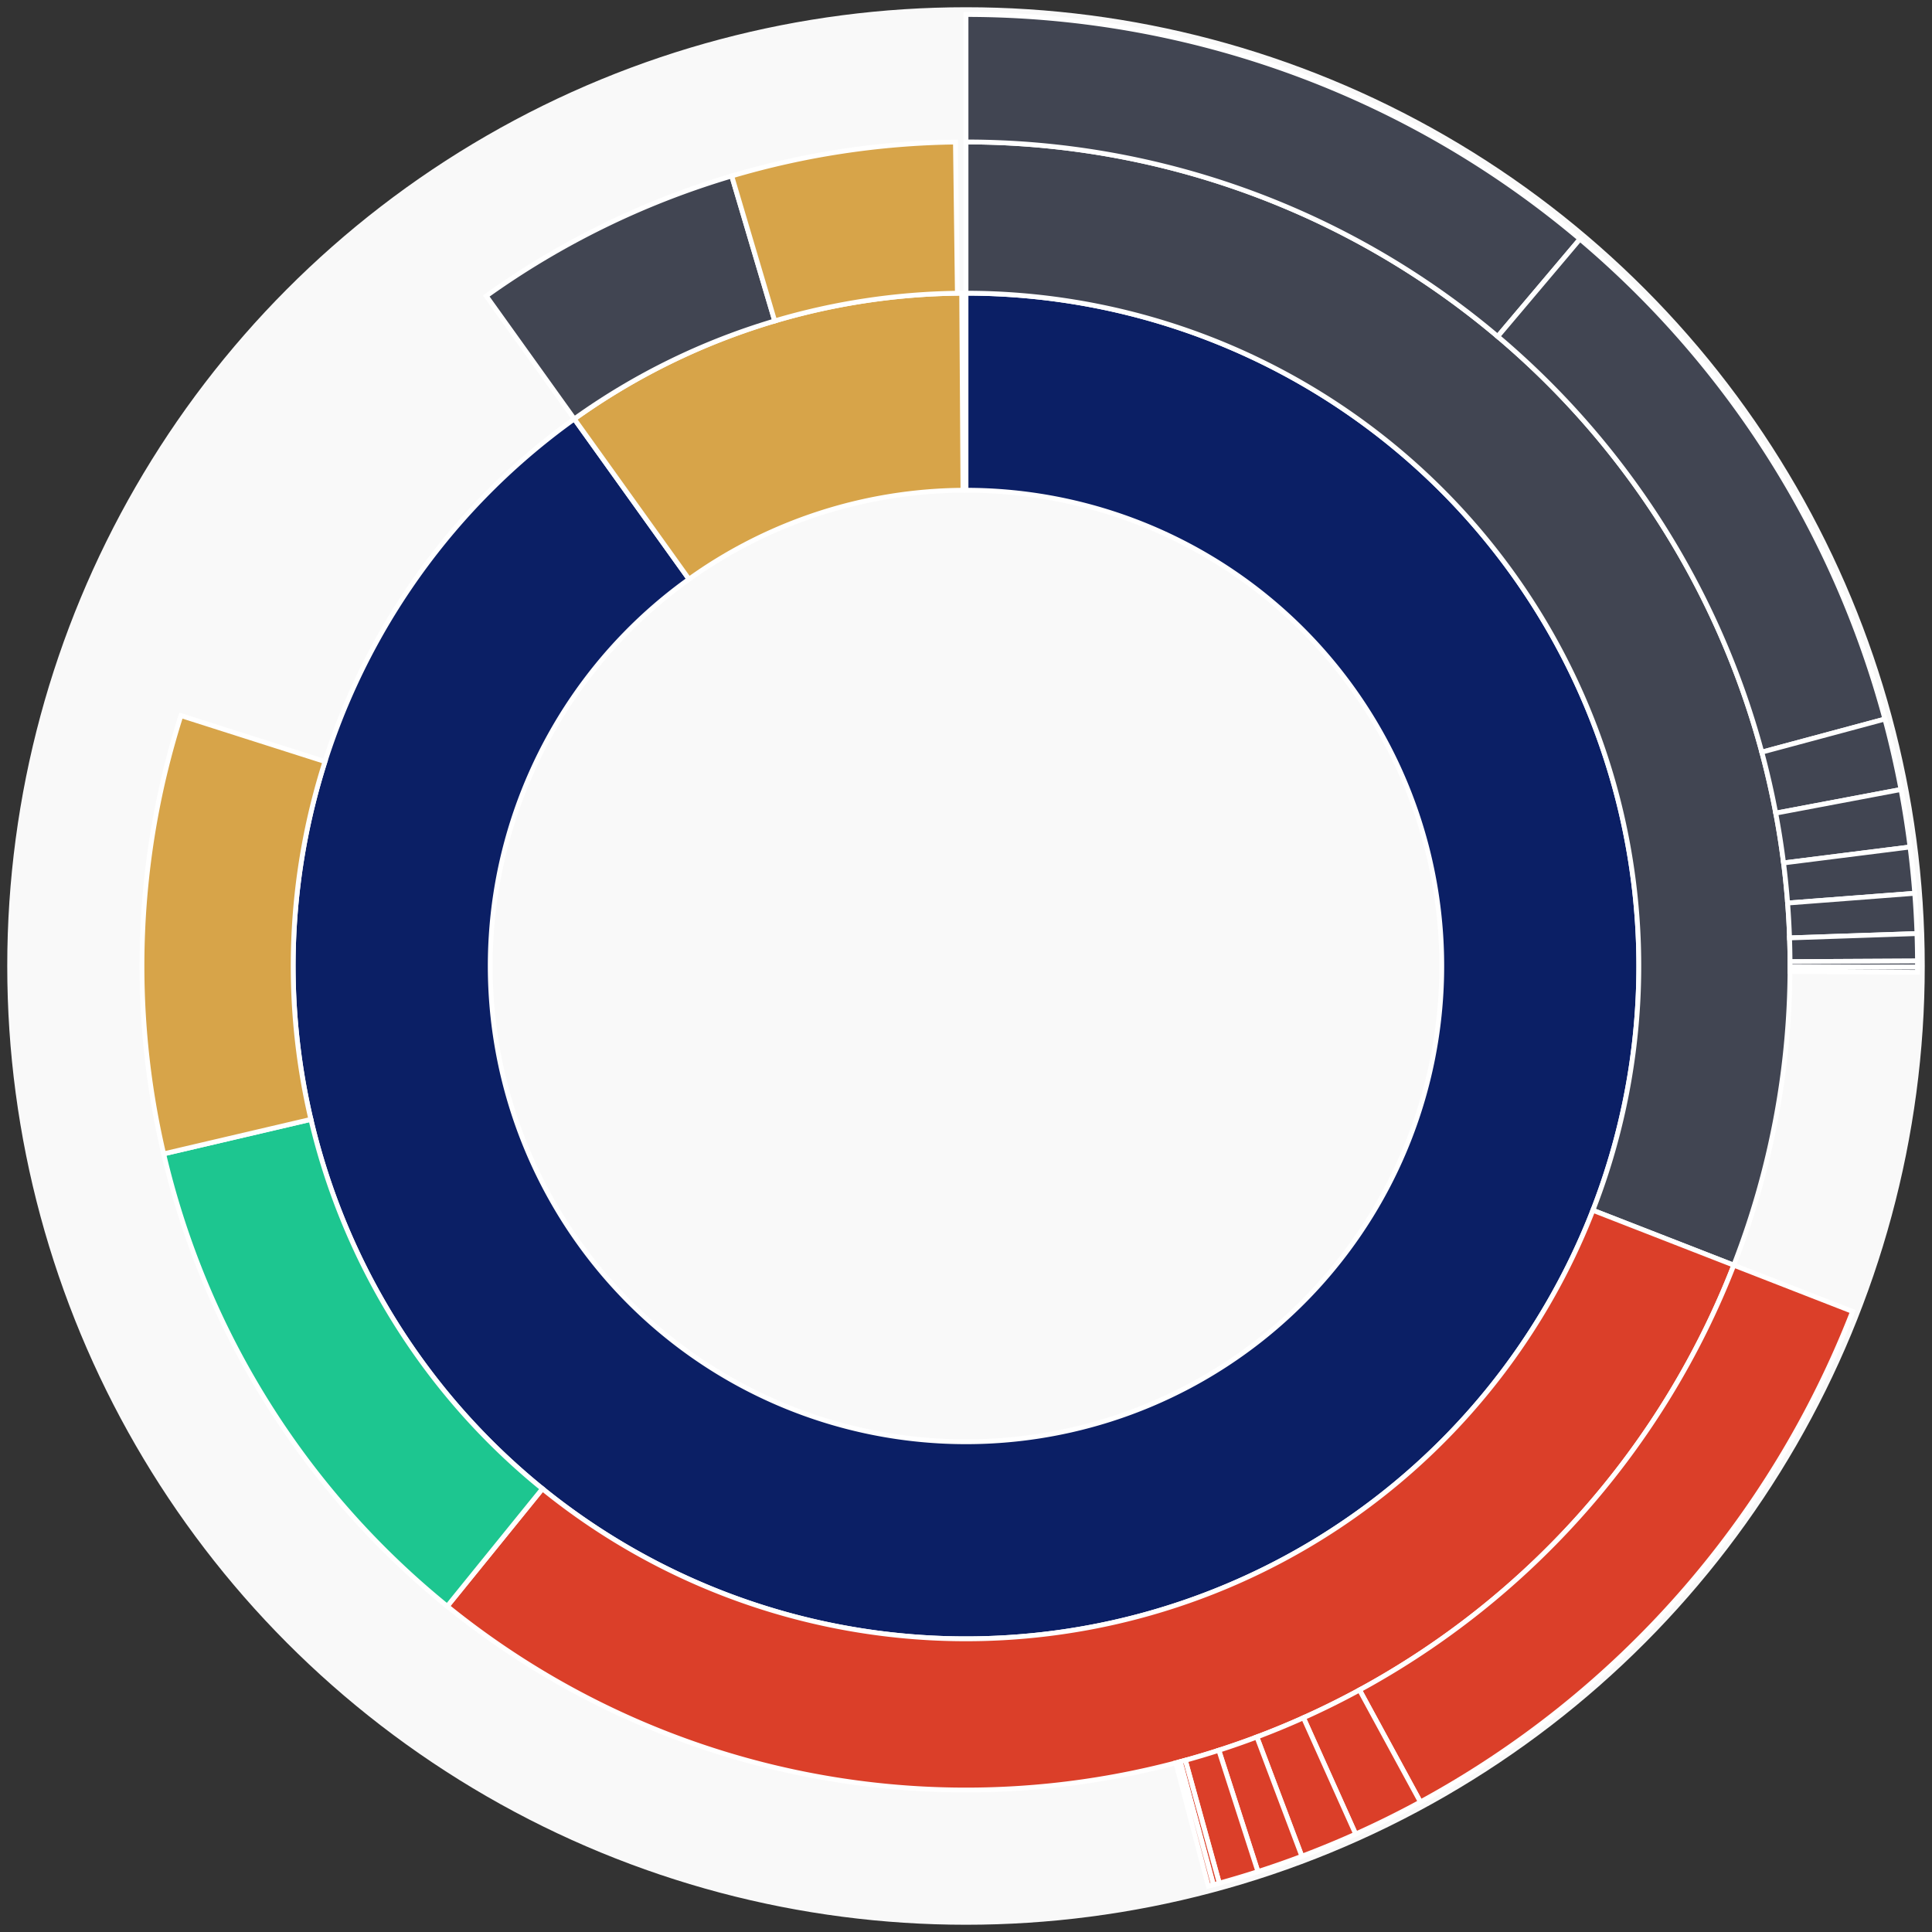 <svg xmlns="http://www.w3.org/2000/svg" width="400" height="400" id="block-7901146"><rect width="100%" height="100%" fill="#333333" stroke="none"/><g id="burst-container" transform="translate(200,200)"><circle r="197" style="fill: #f9f9f9; stroke: #f9f9f9; stroke-width: 3; opacity: 1;" id="circle-base"></circle><path display="none" d="M6.031385485800715e-15,-98.5A98.5,98.5,0,1,1,-6.031385485800715e-15,98.5A98.5,98.5,0,1,1,6.031385485800715e-15,-98.5Z" fill-rule="evenodd" id="p-type-root" style="stroke: #fff; opacity: 1;"></path><path d="M8.529667153919608e-15,-139.3A139.3,139.3,0,1,1,-81.098,-113.259L-57.345,-80.086A98.5,98.5,0,1,0,6.031385485800715e-15,-98.5Z" fill-rule="evenodd" style="fill: #0B1F65; stroke: #fff; opacity: 1;" id="p-type-data"></path><path d="M-81.098,-113.259A139.3,139.3,0,0,1,-0.892,-139.297L-0.631,-98.498A98.5,98.5,0,0,0,-57.345,-80.086Z" fill-rule="evenodd" style="fill: #D7A449; stroke: #fff; opacity: 1;" id="p-type-value"></path><path d="M1.0446666101440332e-14,-170.607A170.607,170.607,0,0,1,158.965,61.943L129.794,50.576A139.3,139.3,0,0,0,8.529667153919608e-15,-139.3Z" fill-rule="evenodd" style="fill: #414552; stroke: #fff; opacity: 1;" id="p-type-ether"></path><path d="M158.965,61.943A170.607,170.607,0,0,1,-107.404,132.556L-87.695,108.232A139.3,139.3,0,0,0,129.794,50.576Z" fill-rule="evenodd" style="fill: #DB3F29; stroke: #fff; opacity: 1;" id="p-type-functions"></path><path d="M-107.404,132.556A170.607,170.607,0,0,1,-166.115,38.892L-135.632,31.755A139.3,139.3,0,0,0,-87.695,108.232Z" fill-rule="evenodd" style="fill: #1DC690; stroke: #fff; opacity: 1;" id="p-type-logs"></path><path d="M-166.115,38.892A170.607,170.607,0,0,1,-162.54,-51.842L-132.713,-42.329A139.3,139.3,0,0,0,-135.632,31.755Z" fill-rule="evenodd" style="fill: #D7A449; stroke: #fff; opacity: 1;" id="p-type-tokenTransfers"></path><path d="M-99.325,-138.713A170.607,170.607,0,0,1,-48.505,-163.567L-39.604,-133.552A139.3,139.3,0,0,0,-81.098,-113.259Z" fill-rule="evenodd" style="fill: #414552; stroke: #fff; opacity: 1;" id="p-type-ether"></path><path d="M-48.505,-163.567A170.607,170.607,0,0,1,-2.186,-170.593L-1.785,-139.289A139.3,139.3,0,0,0,-39.604,-133.552Z" fill-rule="evenodd" style="fill: #D7A449; stroke: #fff; opacity: 1;" id="p-type-tokenTransfers"></path><path d="M1.206277097160143e-14,-197A197,197,0,0,1,127.115,-150.502L110.085,-130.339A170.607,170.607,0,0,0,1.0446666101440332e-14,-170.607Z" fill-rule="evenodd" style="fill: #414552; stroke: #fff; opacity: 1;" id="p-type-ether"></path><path d="M127.115,-150.502A197,197,0,0,1,190.25,-51.125L164.762,-44.276A170.607,170.607,0,0,0,110.085,-130.339Z" fill-rule="evenodd" style="fill: #414552; stroke: #fff; opacity: 1;" id="p-type-ether"></path><path d="M190.25,-51.125A197,197,0,0,1,193.581,-36.543L167.646,-31.647A170.607,170.607,0,0,0,164.762,-44.276Z" fill-rule="evenodd" style="fill: #414552; stroke: #fff; opacity: 1;" id="p-type-ether"></path><path d="M193.581,-36.543A197,197,0,0,1,195.453,-24.639L169.267,-21.338A170.607,170.607,0,0,0,167.646,-31.647Z" fill-rule="evenodd" style="fill: #414552; stroke: #fff; opacity: 1;" id="p-type-ether"></path><path d="M195.453,-24.639A197,197,0,0,1,196.424,-15.053L170.108,-13.036A170.607,170.607,0,0,0,169.267,-21.338Z" fill-rule="evenodd" style="fill: #414552; stroke: #fff; opacity: 1;" id="p-type-ether"></path><path d="M196.424,-15.053A197,197,0,0,1,196.886,-6.715L170.508,-5.816A170.607,170.607,0,0,0,170.108,-13.036Z" fill-rule="evenodd" style="fill: #414552; stroke: #fff; opacity: 1;" id="p-type-ether"></path><path d="M196.886,-6.715A197,197,0,0,1,196.997,-1.037L170.605,-0.898A170.607,170.607,0,0,0,170.508,-5.816Z" fill-rule="evenodd" style="fill: #414552; stroke: #fff; opacity: 1;" id="p-type-ether"></path><path d="M196.997,-1.037A197,197,0,0,1,197,0.231L170.607,0.2A170.607,170.607,0,0,0,170.605,-0.898Z" fill-rule="evenodd" style="fill: #414552; stroke: #fff; opacity: 1;" id="p-type-ether"></path><path d="M197,0.231A197,197,0,0,1,196.996,1.316L170.603,1.14A170.607,170.607,0,0,0,170.607,0.2Z" fill-rule="evenodd" style="fill: #414552; stroke: #fff; opacity: 1;" id="p-type-ether"></path><path d="M183.557,71.525A197,197,0,0,1,94.08,173.084L81.476,149.895A170.607,170.607,0,0,0,158.965,61.943Z" fill-rule="evenodd" style="fill: #DB3F29; stroke: #fff; opacity: 1;" id="p-type-functions"></path><path d="M94.08,173.084A197,197,0,0,1,80.676,179.723L69.868,155.645A170.607,170.607,0,0,0,81.476,149.895Z" fill-rule="evenodd" style="fill: #DB3F29; stroke: #fff; opacity: 1;" id="p-type-functions"></path><path d="M80.676,179.723A197,197,0,0,1,69.537,184.319L60.22,159.625A170.607,170.607,0,0,0,69.868,155.645Z" fill-rule="evenodd" style="fill: #DB3F29; stroke: #fff; opacity: 1;" id="p-type-functions"></path><path d="M69.537,184.319A197,197,0,0,1,60.442,187.499L52.344,162.379A170.607,170.607,0,0,0,60.22,159.625Z" fill-rule="evenodd" style="fill: #DB3F29; stroke: #fff; opacity: 1;" id="p-type-functions"></path><path d="M60.442,187.499A197,197,0,0,1,52.441,189.892L45.415,164.451A170.607,170.607,0,0,0,52.344,162.379Z" fill-rule="evenodd" style="fill: #DB3F29; stroke: #fff; opacity: 1;" id="p-type-functions"></path><path d="M52.441,189.892A197,197,0,0,1,51.218,190.226L44.356,164.74A170.607,170.607,0,0,0,45.415,164.451Z" fill-rule="evenodd" style="fill: #DB3F29; stroke: #fff; opacity: 1;" id="p-type-functions"></path><path d="M51.218,190.226A197,197,0,0,1,50.169,190.505L43.448,164.982A170.607,170.607,0,0,0,44.356,164.74Z" fill-rule="evenodd" style="fill: #DB3F29; stroke: #fff; opacity: 1;" id="p-type-functions"></path></g></svg>